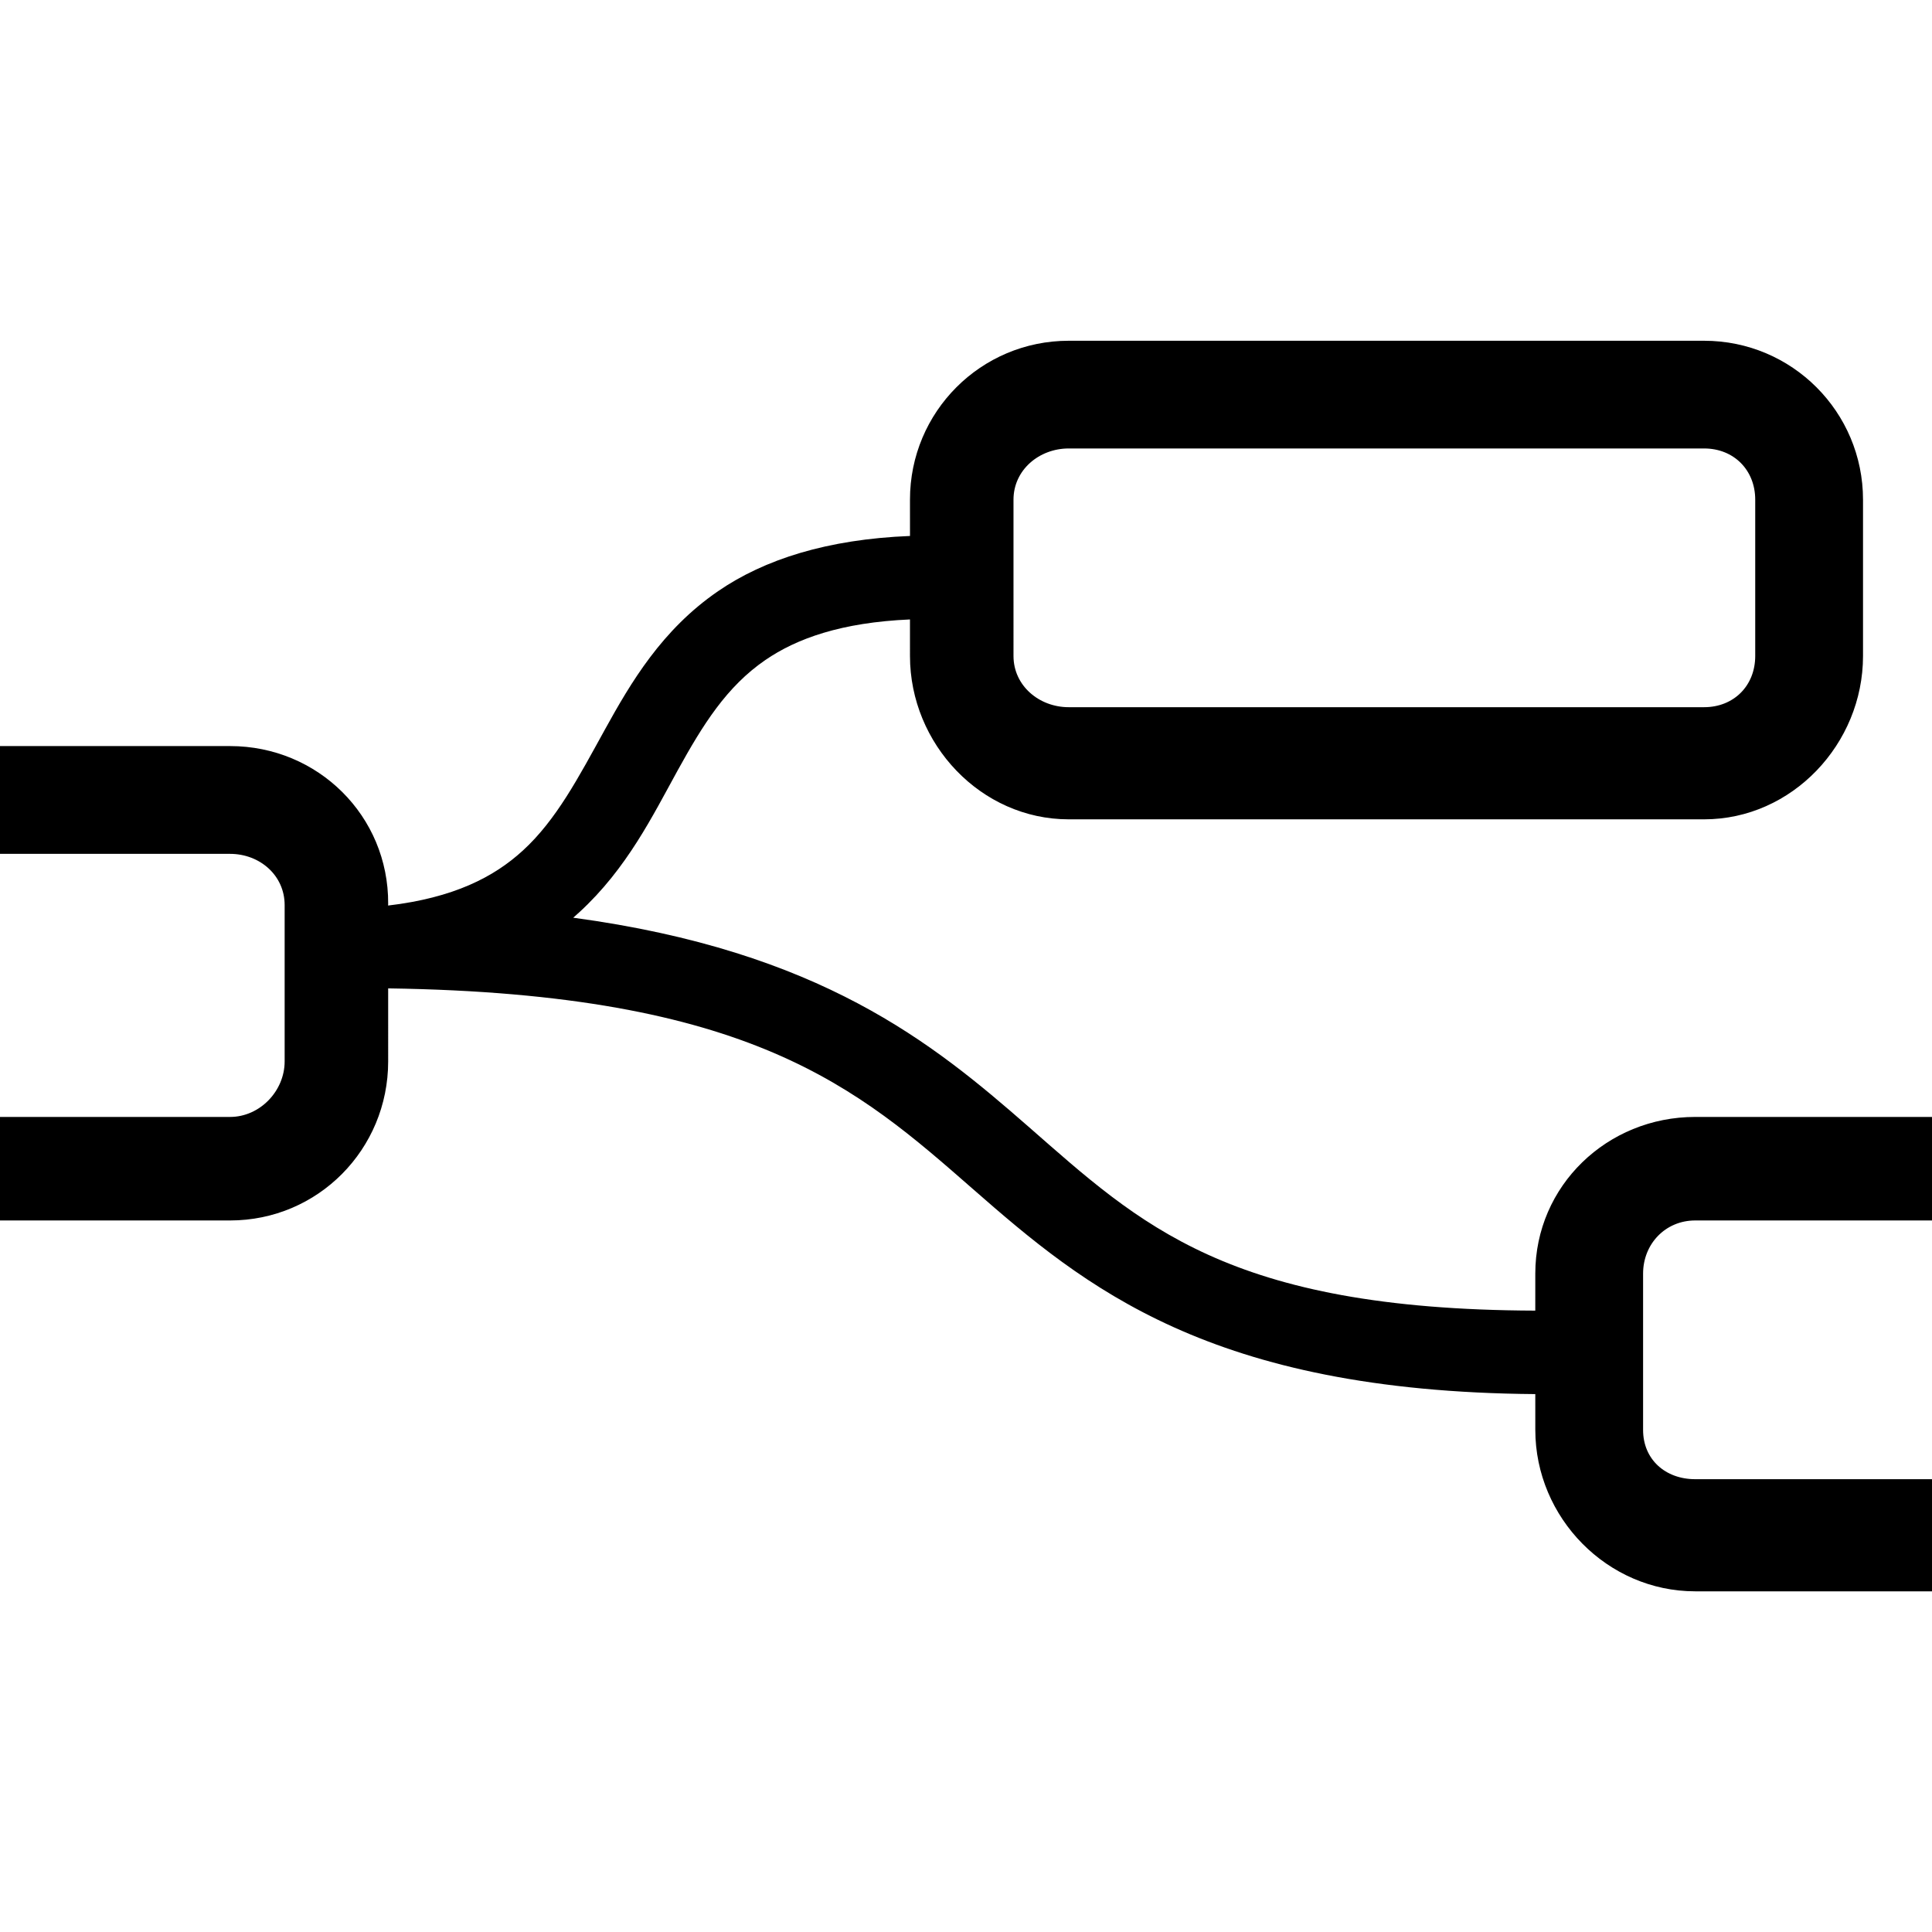 <?xml version="1.0" encoding="UTF-8"?>
<!DOCTYPE svg PUBLIC "-//W3C//DTD SVG 1.1//EN" "http://www.w3.org/Graphics/SVG/1.1/DTD/svg11.dtd">
<svg xmlns="http://www.w3.org/2000/svg" xmlns:xlink="http://www.w3.org/1999/xlink" version="1.1" width="24" height="24" viewBox="0 0 24 24">
<style>path{fill:#000}@media (prefers-color-scheme:dark){path{fill:#fff}}</style>
<path d="M 4.822,11.227 C 4.828,10.136 3.949,9.268 2.858,9.268 H -1.95e-7 V 10.607 H 2.858 c 0.369,0 0.678,0.267 0.678,0.636 v 1.942 c 0,0.369 -0.309,0.69 -0.678,0.69 H -1.95e-7 v 1.286 H 2.858 c 1.092,0 1.964,-0.884 1.964,-1.976 l -2.3e-5,-0.907 c 4.516,0.065 5.831,1.239 7.268,2.496 1.384,1.211 2.937,2.512 6.982,2.544 l 2.12e-4,0.445 c 4.57e-4,1.092 0.895,2.005 1.986,2.005 H 24 v -1.393 h -2.942 c -0.369,0 -0.647,-0.244 -0.647,-0.612 v -1.942 c 0,-0.369 0.278,-0.66 0.647,-0.66 H 24 v -1.286 h -2.942 c -1.092,0 -1.986,0.854 -1.986,1.946 l -2.06e-4,0.46 c -3.823,-0.013 -4.909,-1.073 -6.299,-2.288 -1.186,-1.037 -2.58,-2.178 -5.652,-2.593 0.027,-0.023 0.051,-0.045 0.077,-0.069 C 7.789,10.788 8.108,10.133 8.42,9.567 8.732,9.002 9.026,8.53 9.506,8.2 9.896,7.932 10.451,7.732 11.304,7.695 l 8.3e-5,0.454 c 1.96e-4,1.092 0.881,2.029 1.972,2.029 h 7.893 c 1.092,0 1.974,-0.937 1.974,-2.029 V 6.208 c 0,-1.092 -0.883,-1.975 -1.974,-1.975 h -7.893 c -1.092,0 -1.973,0.884 -1.972,1.975 l 2.33e-4,0.45 C 10.275,6.699 9.495,6.949 8.92,7.344 8.222,7.823 7.837,8.478 7.512,9.067 7.187,9.656 6.912,10.184 6.496,10.565 6.134,10.897 5.634,11.153 4.821,11.249 Z m 8.454,-5.656 h 7.893 c 0.369,0 0.635,0.268 0.635,0.636 v 1.942 c 0,0.369 -0.266,0.636 -0.635,0.636 h -7.893 c -0.369,0 -0.686,-0.268 -0.686,-0.636 V 6.207 c 0,-0.369 0.318,-0.636 0.686,-0.636 z"/>
</svg>
